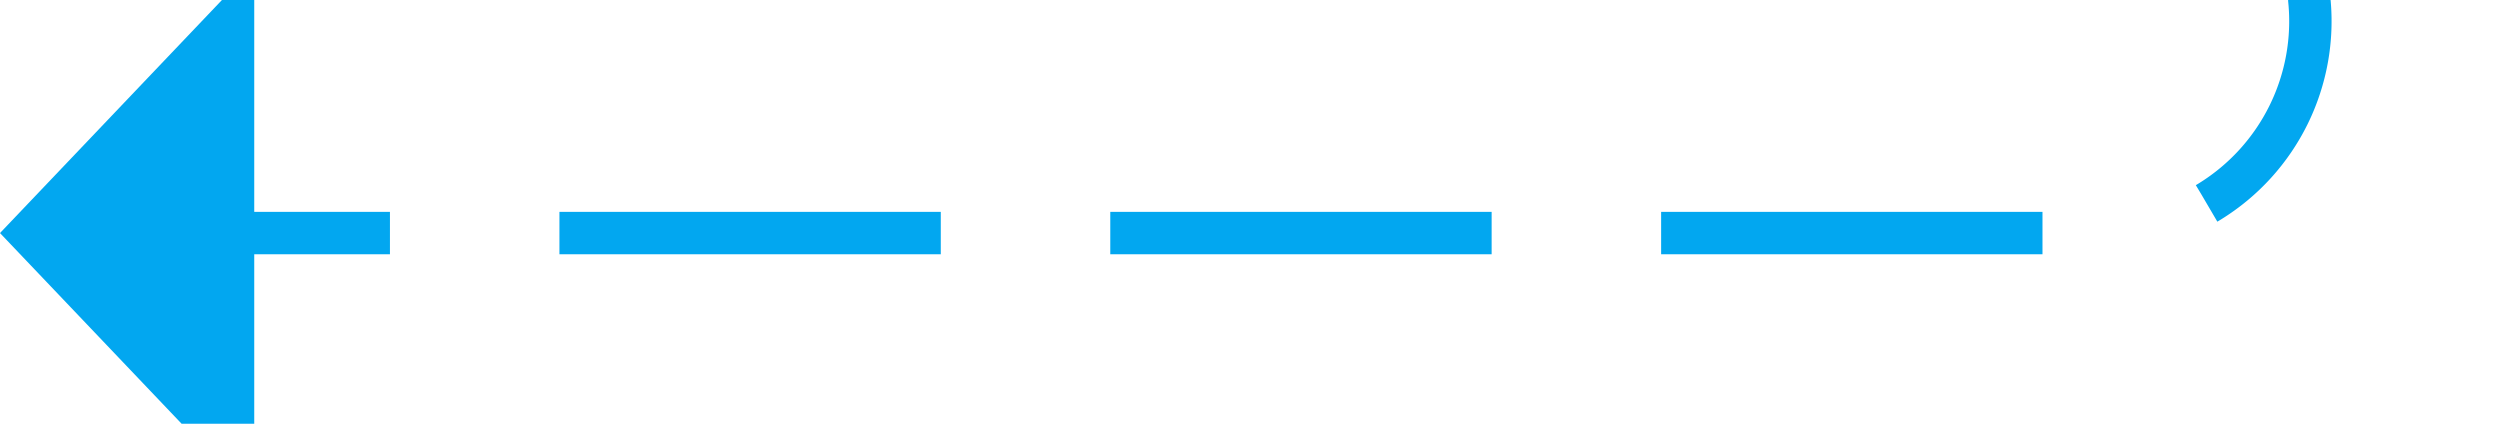﻿<?xml version="1.0" encoding="utf-8"?>
<svg version="1.1" xmlns:xlink="http://www.w3.org/1999/xlink" width="59px" height="10px" preserveAspectRatio="xMinYMid meet" viewBox="1118 367  59 8" xmlns="http://www.w3.org/2000/svg">
  <path d="M 1239 27.5  L 1177 27.5  A 5 5 0 0 0 1172.5 32 L 1172.5 317  A 3 3 0 0 1 1175.5 320 A 3 3 0 0 1 1172.5 323 L 1172.5 366  A 5 5 0 0 1 1167.5 371.5 L 1123 371.5  " stroke-width="1" stroke-dasharray="9,4" stroke="#02a7f0" fill="none" />
  <path d="M 1124 365.2  L 1118 371.5  L 1124 377.8  L 1124 365.2  Z " fill-rule="nonzero" fill="#02a7f0" stroke="none" />
</svg>